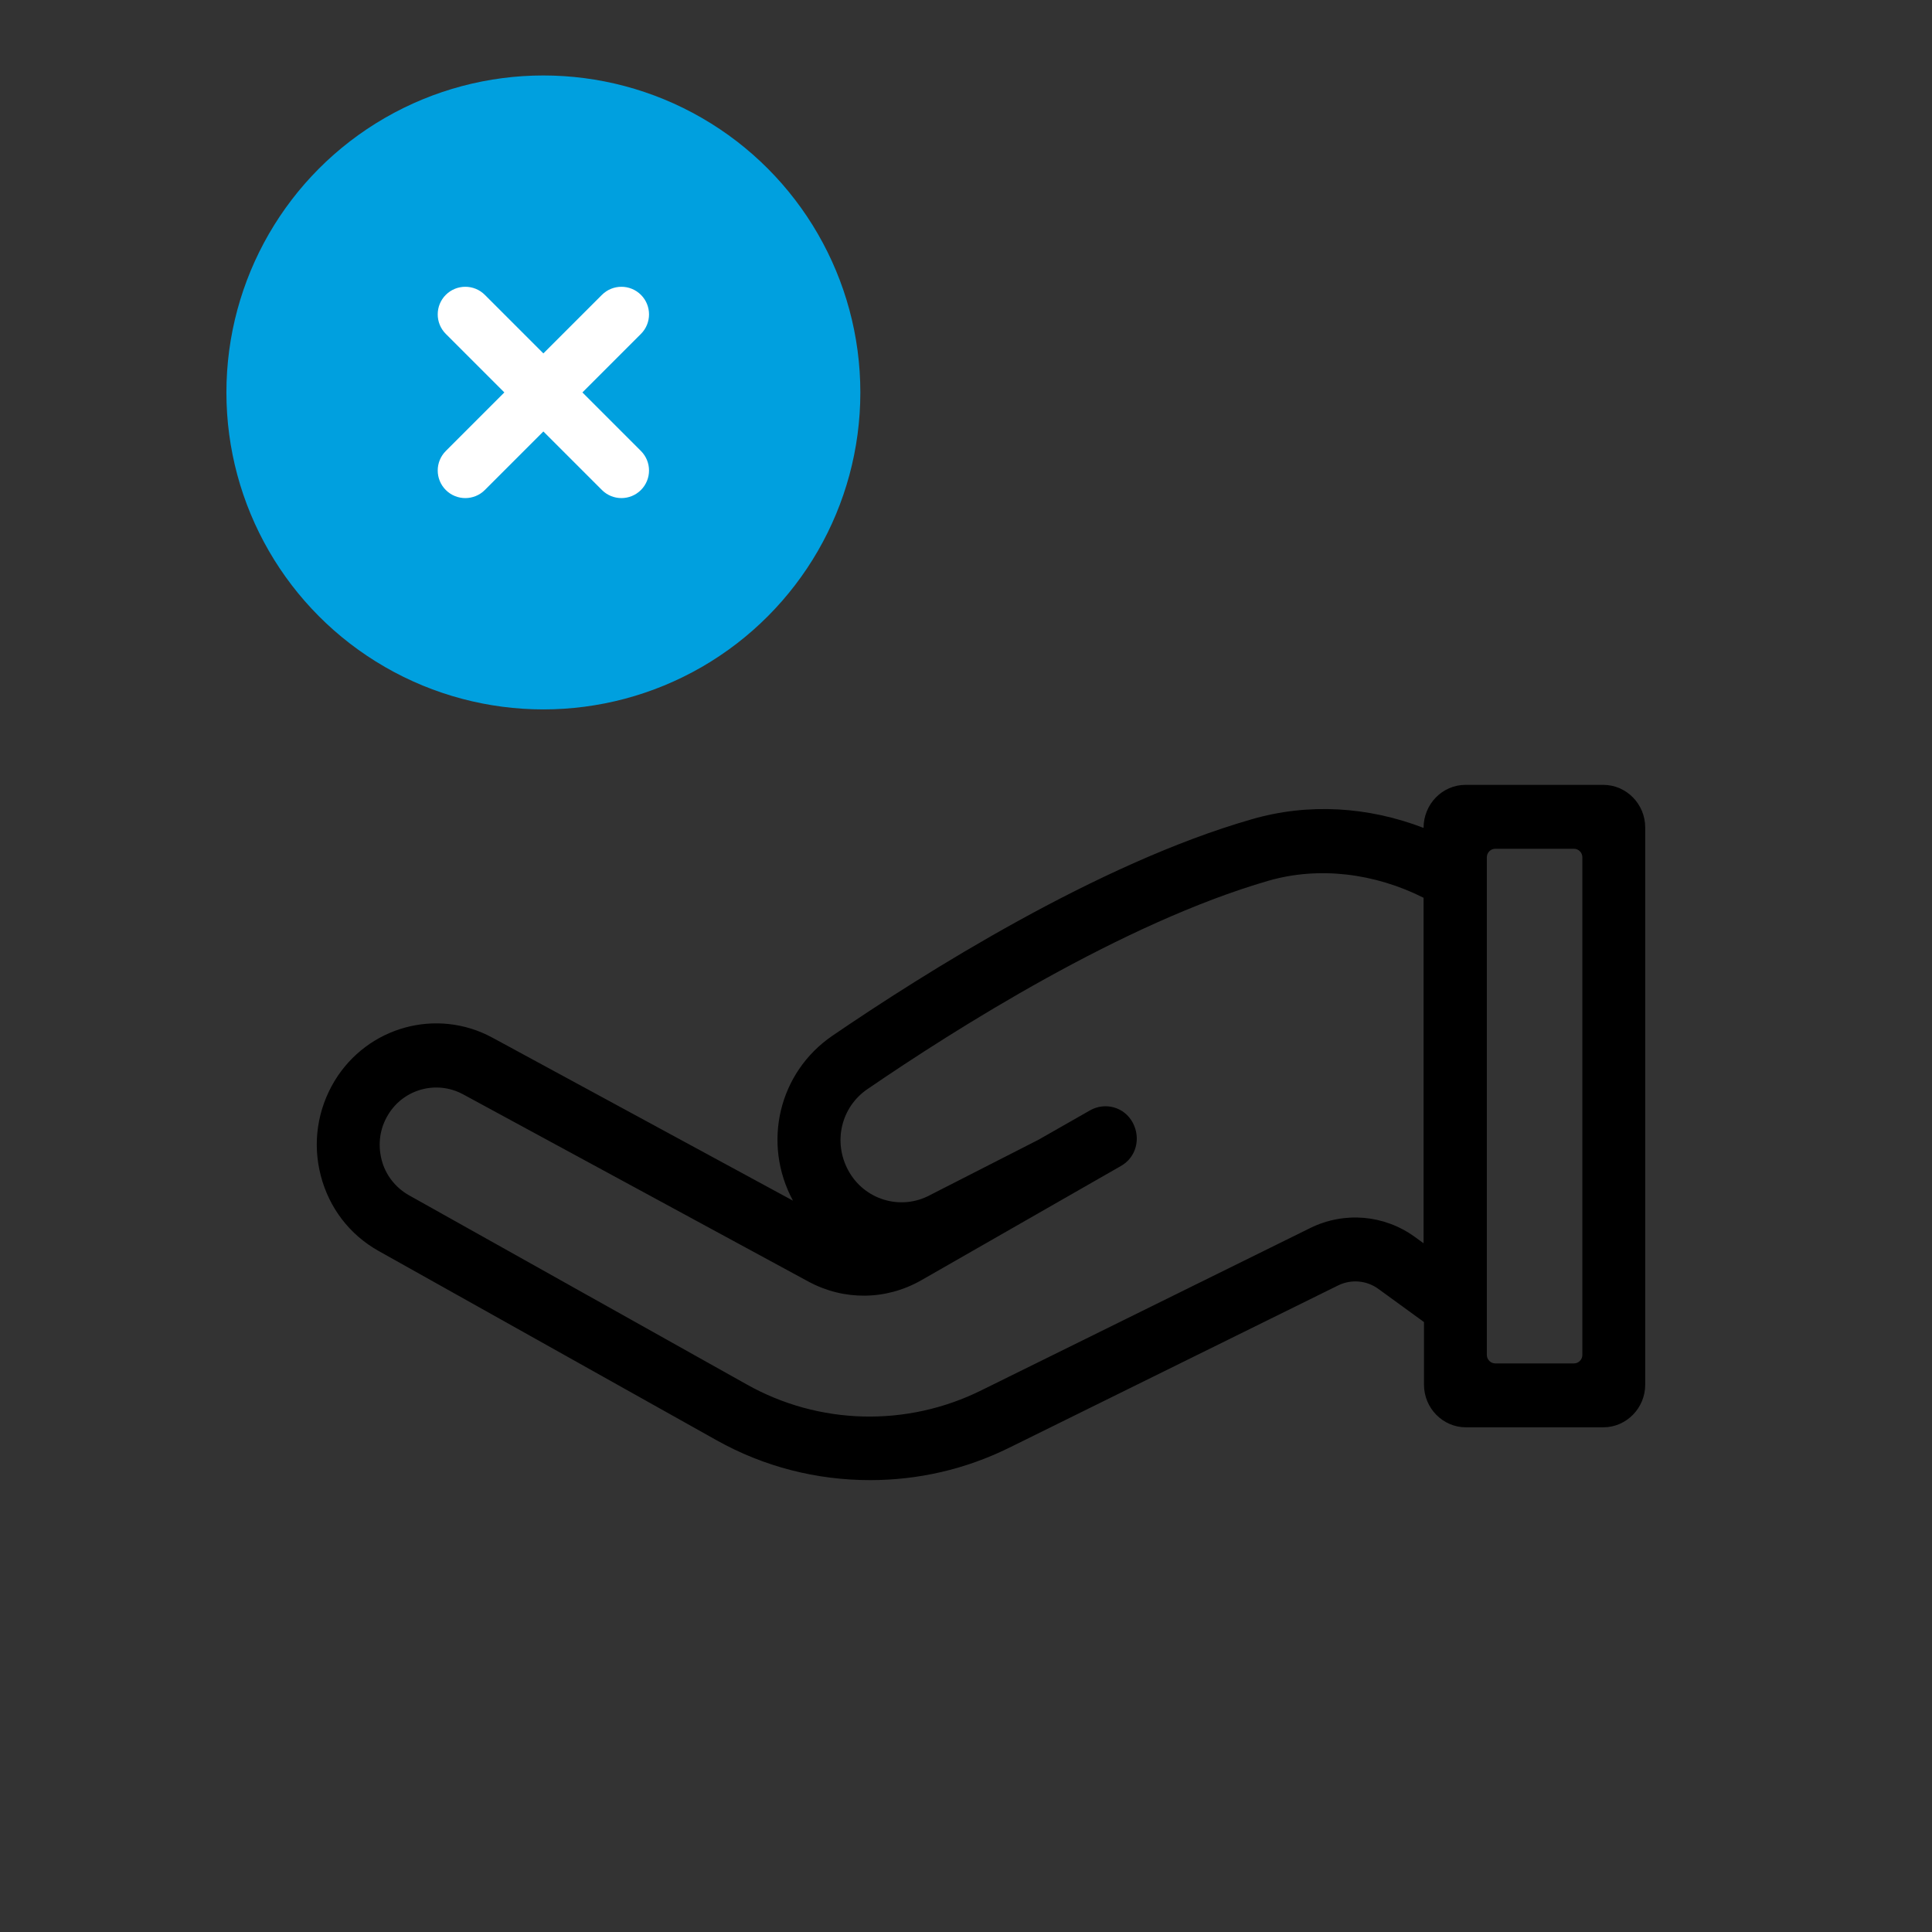 <svg width="128" height="128" viewBox="0 0 128 128" fill="none" xmlns="http://www.w3.org/2000/svg">
<rect x="0" y="0" width="128" height="128" fill="#333333" stroke="none"/>
<path d="M22.166 71.616C24.359 68.003 28.939 66.761 32.604 68.737L52.536 79.547C50.481 75.737 51.592 71.052 55.145 68.624C61.141 64.532 72.69 57.221 82.905 54.286C86.681 53.185 90.65 53.44 94.315 54.851C94.315 53.27 95.564 52 97.091 52H106.224C107.751 52 109 53.27 109 54.822V91.74C109 93.293 107.751 94.563 106.224 94.563H97.119C95.592 94.563 94.343 93.293 94.343 91.74V87.591L91.317 85.39C90.539 84.825 89.512 84.74 88.652 85.164L66.86 95.917C63.945 97.357 60.808 98.062 57.644 98.062C54.118 98.062 50.62 97.188 47.456 95.409L25.081 82.878C23.165 81.805 21.805 80.027 21.25 77.882C20.695 75.737 21.028 73.507 22.166 71.616ZM98.507 89.764C98.507 90.075 98.757 90.329 99.062 90.329H104.281C104.586 90.329 104.836 90.075 104.836 89.764V56.798C104.836 56.488 104.586 56.234 104.281 56.234H99.062C98.757 56.234 98.507 56.488 98.507 56.798V89.764ZM25.275 76.809C25.525 77.826 26.191 78.672 27.079 79.18L49.454 91.712C54.257 94.421 60.086 94.563 65.028 92.107L86.82 81.354C89.068 80.253 91.705 80.479 93.732 81.946L94.315 82.37V59.48C91.067 57.843 87.375 57.391 84.043 58.35C74.383 61.145 63.251 68.201 57.477 72.152C55.728 73.338 55.173 75.652 56.2 77.543C57.255 79.491 59.67 80.225 61.613 79.18L68.803 75.511L72.218 73.564C73.217 72.999 74.494 73.338 75.049 74.382C75.604 75.426 75.271 76.697 74.244 77.261L61.03 84.825C58.698 86.152 55.922 86.18 53.563 84.91L30.661 72.491C28.912 71.56 26.746 72.152 25.719 73.846C25.164 74.749 25.025 75.793 25.275 76.809Z" fill="black"/>
<circle cx="36" cy="26" r="21" fill="#00A0DF"/>
<path fill-rule="evenodd" clip-rule="evenodd" d="M42.464 32.464C43.178 31.75 43.178 30.593 42.464 29.879L38.586 26L42.465 22.121C43.178 21.407 43.178 20.25 42.465 19.536C41.75 18.822 40.593 18.822 39.879 19.536L36 23.414L32.121 19.535C31.407 18.822 30.25 18.822 29.535 19.535C28.822 20.25 28.822 21.407 29.535 22.121L33.414 26L29.536 29.879C28.822 30.593 28.822 31.75 29.536 32.465C30.25 33.178 31.407 33.178 32.121 32.465L36 28.586L39.879 32.464C40.593 33.178 41.75 33.178 42.464 32.464Z" fill="white"/>
</svg>
